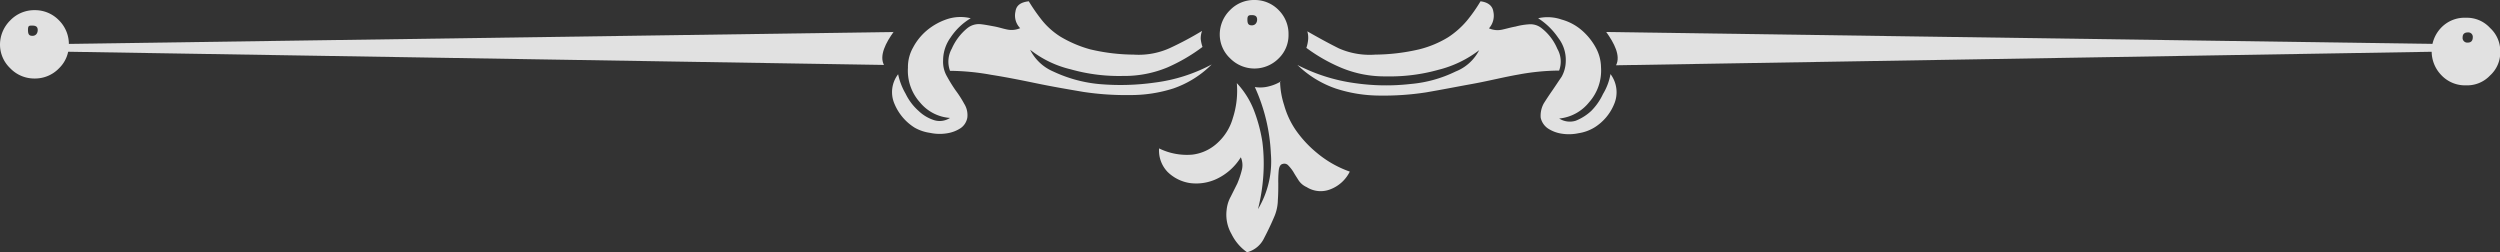 <svg xmlns="http://www.w3.org/2000/svg" viewBox="0 0 292.97 29.57" fill="white"><rect x="0" y="0" width="292.97" height="29.57" fill="#333333" stroke="none"/><defs><style>.cls-1{opacity:0.85;}.cls-2{fill-rule:evenodd;}</style></defs><title>TrasRevistas_Titulo_deco2</title><g id="Layer_2" data-name="Layer 2"><g id="textos"><g class="cls-1"><path d="M147,0a3.9,3.9,0,0,0-2.86,1.19,4,4,0,0,0-1.2,2.87,3.83,3.83,0,0,0,1.2,2.76,4,4,0,0,0,5.73,0A3.78,3.78,0,0,0,151,4.06a3.93,3.93,0,0,0-1.15-2.87A3.9,3.9,0,0,0,147,0Zm3.12,9.53a4.91,4.91,0,0,1-1.35.57,4,4,0,0,1-1.72.1A21,21,0,0,1,148.93,18a10.89,10.89,0,0,1-1.51,6.51,22,22,0,0,0,.62-3.85,20.42,20.42,0,0,0-.1-4,18,18,0,0,0-1-3.75,9.88,9.88,0,0,0-2-3.17,10.41,10.41,0,0,1-.47,4.11,6.22,6.22,0,0,1-1.82,2.92,5.23,5.23,0,0,1-2.92,1.35,7.39,7.39,0,0,1-3.9-.73,3.62,3.62,0,0,0,1,2.76,4.75,4.75,0,0,0,2.6,1.3,5.63,5.63,0,0,0,3.12-.47,6.66,6.66,0,0,0,2.86-2.55,2.33,2.33,0,0,1,.1,1.56A10.55,10.55,0,0,1,145,21.5l-.78,1.56a3.94,3.94,0,0,0-.47,1.51,4.54,4.54,0,0,0,.57,2.86,5.61,5.61,0,0,0,1.82,2.13,3.06,3.06,0,0,0,2-1.66q.7-1.33,1.25-2.65a5.18,5.18,0,0,0,.36-1.82c.05-.68.05-1.36.05-1.93a13.18,13.18,0,0,1,.05-1.51c.05-.47.21-.73.47-.78a.62.62,0,0,1,.68.21,4.41,4.41,0,0,1,.57.73c.21.37.42.68.62,1a2.22,2.22,0,0,0,.94.78,3.08,3.08,0,0,0,2.76.26,4.21,4.21,0,0,0,2.29-2.08,12.43,12.43,0,0,1-3.85-2.19,13.27,13.27,0,0,1-2.5-2.7,9.87,9.87,0,0,1-1.35-2.92,9.54,9.54,0,0,1-.47-2.76ZM173.5.15a18.06,18.06,0,0,1-1.61,2.29,10.09,10.09,0,0,1-2.19,1.93,12.1,12.1,0,0,1-3.38,1.41,23.51,23.51,0,0,1-5.15.62,9,9,0,0,1-4.27-.73c-1.15-.57-2.39-1.25-3.7-2a2.57,2.57,0,0,1,.1.94,4.06,4.06,0,0,1-.21,1,19.5,19.5,0,0,0,4.11,2.34,13.13,13.13,0,0,0,5.21,1,21.08,21.08,0,0,0,6.19-.78,13,13,0,0,0,4.74-2.29,5.27,5.27,0,0,1-2.76,2.5,14.91,14.91,0,0,1-5.26,1.46,25.45,25.45,0,0,1-6.56-.1,20.71,20.71,0,0,1-6.72-2.13,12.07,12.07,0,0,0,4.48,2.76,16.66,16.66,0,0,0,5.1.83,32.49,32.49,0,0,0,5.47-.37c1.82-.31,3.64-.67,5.47-1s3.59-.78,5.36-1.09a27,27,0,0,1,4.79-.47,3,3,0,0,0-.21-2.55,6,6,0,0,0-1.82-2.4,2.09,2.09,0,0,0-1.51-.47,8.06,8.06,0,0,0-1.56.26c-.57.1-1.09.26-1.61.37a2.49,2.49,0,0,1-1.51-.16A2.22,2.22,0,0,0,175,1.35c-.1-.68-.63-1.09-1.51-1.2Zm6.77,2a8.14,8.14,0,0,1,2.34,2.29,4.2,4.2,0,0,1,.88,2.71A3.84,3.84,0,0,1,183,9c-.36.52-.73,1.09-1.09,1.61s-.68,1-1,1.51a3,3,0,0,0-.36,1.67,2.07,2.07,0,0,0,.83,1.25,4,4,0,0,0,1.61.62,5.4,5.4,0,0,0,2-.05,5,5,0,0,0,1.87-.68,5.81,5.81,0,0,0,2.29-2.71,3.54,3.54,0,0,0-.42-3.54,6.74,6.74,0,0,1-.88,2.34A6.93,6.93,0,0,1,186.47,13a5.84,5.84,0,0,1-1.82,1.15,2.32,2.32,0,0,1-1.93-.26A5.13,5.13,0,0,0,186.21,12a5.59,5.59,0,0,0,1.41-4.11A4.92,4.92,0,0,0,187,5.57a7.31,7.31,0,0,0-1.61-2A6.07,6.07,0,0,0,183,2.29a5,5,0,0,0-2.76-.15ZM146.7,1.77c.42,0,.62.16.62.52s-.21.68-.62.68-.52-.21-.52-.68.16-.52.52-.52Z"/><path d="M4.06,1.19A3.9,3.9,0,0,0,1.2,2.39,4,4,0,0,0,0,5.25,3.83,3.83,0,0,0,1.2,8a3.9,3.9,0,0,0,2.86,1.2A3.9,3.9,0,0,0,6.92,8,3.78,3.78,0,0,0,8.07,5.25,3.93,3.93,0,0,0,6.92,2.39a3.9,3.9,0,0,0-2.86-1.2ZM3.8,3c.42,0,.62.15.62.52s-.21.68-.62.68S3.28,4,3.28,3.49,3.43,3,3.8,3Z"/><path d="M289,2.08a3.67,3.67,0,0,1,2.81,1.2A3.67,3.67,0,0,1,293,6.09a3.63,3.63,0,0,1-1.2,2.76A3.67,3.67,0,0,1,289,10a3.81,3.81,0,0,1-2.91-1.2,4,4,0,0,1,0-5.57A3.81,3.81,0,0,1,289,2.08Zm.21,1.72c-.42,0-.62.21-.62.57a.55.55,0,0,0,.62.62c.36,0,.57-.21.57-.62a.52.52,0,0,0-.57-.57Z"/><path d="M120.56.15a21.37,21.37,0,0,0,1.56,2.24,8.76,8.76,0,0,0,2.19,1.93,14.14,14.14,0,0,0,3.44,1.46,22.61,22.61,0,0,0,5.1.62,8.85,8.85,0,0,0,4.27-.78,38.59,38.59,0,0,0,3.75-2,2.5,2.5,0,0,0-.16.94,4.22,4.22,0,0,0,.21.94,20.51,20.51,0,0,1-4.11,2.4,13.12,13.12,0,0,1-5.21,1,20.78,20.78,0,0,1-6.14-.78,12.2,12.2,0,0,1-4.74-2.29,5.4,5.4,0,0,0,2.71,2.55,16.12,16.12,0,0,0,5.26,1.46,28.54,28.54,0,0,0,6.61-.16A19.24,19.24,0,0,0,142,7.55a11.82,11.82,0,0,1-4.48,2.81,16.39,16.39,0,0,1-5.1.78,33.29,33.29,0,0,1-5.47-.37c-1.82-.31-3.64-.62-5.47-1s-3.59-.73-5.31-1a28,28,0,0,0-4.84-.47,3.11,3.11,0,0,1,.21-2.6,6.43,6.43,0,0,1,1.82-2.4,2.17,2.17,0,0,1,1.51-.47c.52.05,1,.15,1.61.26s1,.26,1.56.37a2.47,2.47,0,0,0,1.51-.16A2.11,2.11,0,0,1,119,1.35c.1-.73.62-1.09,1.56-1.2Zm-6.82,2a7.32,7.32,0,0,0-2.34,2.24,4.62,4.62,0,0,0-.88,2.7A3.41,3.41,0,0,0,111,9a17.05,17.05,0,0,0,1,1.61,12.79,12.79,0,0,1,1,1.56,2.49,2.49,0,0,1,.36,1.61A1.89,1.89,0,0,1,112.6,15a4,4,0,0,1-1.61.62,5.36,5.36,0,0,1-2-.05,5,5,0,0,1-1.82-.62,6,6,0,0,1-2.34-2.76,3.44,3.44,0,0,1,.42-3.49,7.71,7.71,0,0,0,.88,2.29,6.4,6.4,0,0,0,1.51,2,4.71,4.71,0,0,0,1.82,1.09,2.22,2.22,0,0,0,1.87-.26A5,5,0,0,1,107.81,12a5.55,5.55,0,0,1-1.41-4.06A4.64,4.64,0,0,1,107,5.57a6.73,6.73,0,0,1,1.61-2A7.29,7.29,0,0,1,111,2.24a5,5,0,0,1,2.76-.1Z"/><path class="cls-2" d="M188.24,3.75,289,5.2V6L189.38,7.65c.57-1.09-.21-2.6-1.15-3.9Z"/><path class="cls-2" d="M104.74,3.75,4.06,5.2V6l99.53,1.61c-.57-1.09.21-2.6,1.15-3.9Z"/></g></g></g></svg>